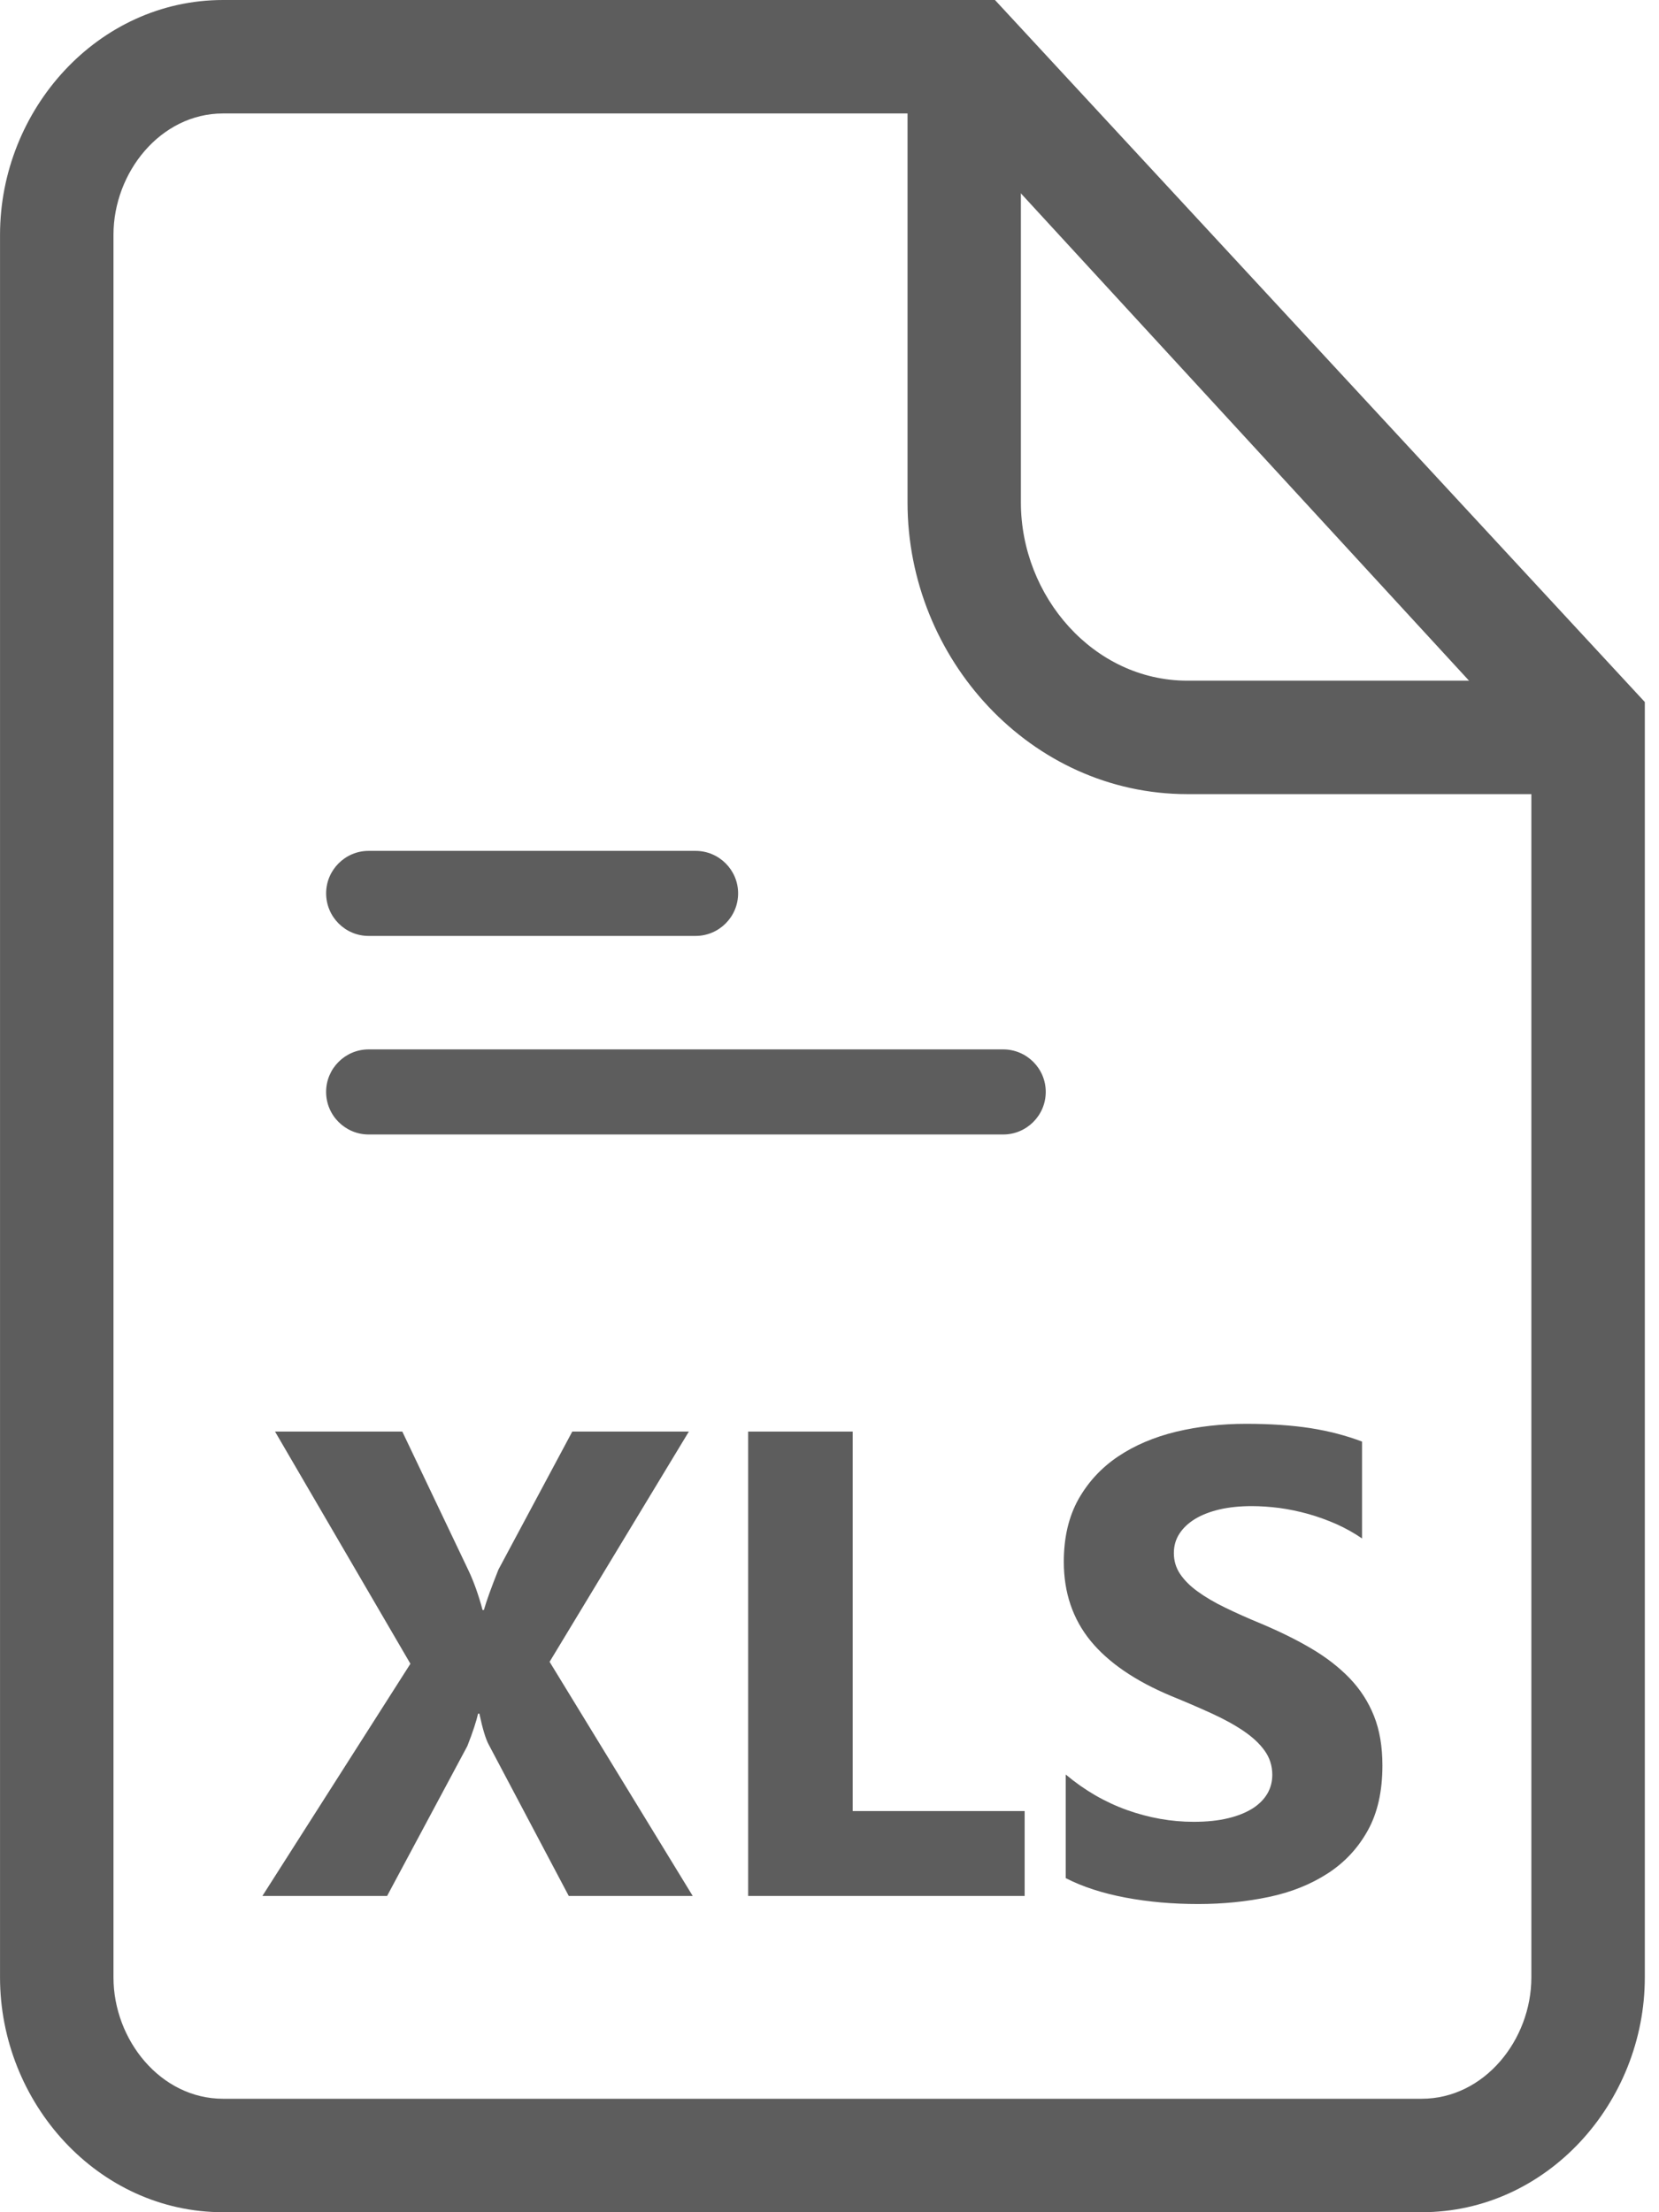 <?xml version="1.0" encoding="UTF-8" standalone="no"?>
<svg width="60px" height="80px" viewBox="0 0 60 80" version="1.1" xmlns="http://www.w3.org/2000/svg" xmlns:xlink="http://www.w3.org/1999/xlink">
    <!-- Generator: sketchtool 45 (43471) - http://www.bohemiancoding.com/sketch -->
    <title>ICON Excel</title>
    <desc>Created with sketchtool.</desc>
    <defs>
        <polygon id="path-excel-icon" points="29.744 80 59.487 80 59.487 0 29.744 0 0.001 0 0.001 80 29.744 80"></polygon>
    </defs>
    <g id="TranZform-Icon-Library" stroke="none" stroke-width="1" fill="none" fill-rule="evenodd">
        <g id="TZF-Provider-Icon-Library-03" transform="translate(-507, -368)">
            <g id="45-Excel" transform="translate(447, 340)">
                <g id="ICON-Excel" transform="translate(50, 28)">
                    <g id="Contents" transform="translate(10, 0)">
                        <g id="Group-3">
                            <mask id="mask-2" fill="white">
                                <use xlink:href="#path-excel-icon"></use>
                            </mask>
                            <g id="Clip-2"></g>
                            <path d="M35.984,0 L8.067,0 C3.537,0 0.001,3.963 0.001,8.493 L0.001,71.507 C0.001,76.037 3.537,80 8.067,80 L51.417,80 C55.951,80 59.487,76.037 59.487,71.507 L59.487,25.387 L35.984,0 Z M34.264,4.103 L55.384,27.067 L55.384,71.507 C55.384,73.767 53.681,75.897 51.417,75.897 L8.067,75.897 C5.807,75.897 4.104,73.767 4.104,71.507 L4.104,8.493 C4.104,6.233 5.807,4.103 8.067,4.103 L33.847,4.103 L34.264,4.103 Z" id="Fill-1" fill="#5D5D5D"></path>
                        </g>
                        <path d="M57.095,28.718 L42.942,28.718 C37.285,28.718 32.822,23.828 32.822,18.171 L32.822,2.438 C32.822,1.305 33.739,0.388 34.872,0.388 C36.005,0.388 36.922,1.305 36.922,2.438 L36.922,18.171 C36.922,21.565 39.549,24.615 42.942,24.615 L57.095,24.615 C58.229,24.615 59.145,25.535 59.145,26.668 C59.145,27.798 58.229,28.718 57.095,28.718" id="Fill-4" fill="#5D5D5D"></path>
                        <path d="M25.053,68.563 L20.57,68.563 L17.677,63.093 C17.567,62.893 17.453,62.516 17.337,61.97 L17.29,61.97 C17.233,62.226 17.107,62.62 16.903,63.14 L14,68.563 L9.49,68.563 L14.843,60.166 L9.947,51.77 L14.55,51.77 L16.95,56.806 C17.137,57.203 17.307,57.676 17.453,58.223 L17.5,58.223 C17.593,57.893 17.77,57.406 18.027,56.76 L20.697,51.77 L24.913,51.77 L19.877,60.096 L25.053,68.563 Z" id="Fill-6" fill="#5D5D5D"></path>
                        <polygon id="Fill-8" fill="#5D5D5D" points="37.058 68.563 27.058 68.563 27.058 51.77 30.838 51.77 30.838 65.493 37.058 65.493"></polygon>
                        <path d="M38.544,67.919 L38.544,64.172 C39.224,64.742 39.96,65.169 40.757,65.455 C41.554,65.739 42.357,65.882 43.17,65.882 C43.647,65.882 44.06,65.839 44.417,65.752 C44.77,65.669 45.067,65.545 45.307,65.395 C45.544,65.242 45.72,65.062 45.84,64.855 C45.957,64.652 46.014,64.425 46.014,64.182 C46.014,63.855 45.92,63.562 45.734,63.305 C45.547,63.045 45.29,62.809 44.967,62.592 C44.644,62.372 44.257,62.162 43.814,61.959 C43.367,61.755 42.89,61.549 42.374,61.339 C41.06,60.792 40.084,60.122 39.44,59.335 C38.797,58.545 38.474,57.592 38.474,56.479 C38.474,55.602 38.65,54.852 39,54.222 C39.354,53.595 39.83,53.079 40.434,52.672 C41.04,52.265 41.74,51.969 42.537,51.775 C43.334,51.585 44.177,51.489 45.067,51.489 C45.94,51.489 46.717,51.542 47.39,51.645 C48.067,51.752 48.69,51.915 49.26,52.132 L49.26,55.635 C48.977,55.439 48.67,55.269 48.34,55.119 C48.007,54.972 47.667,54.849 47.314,54.749 C46.964,54.652 46.614,54.579 46.267,54.532 C45.92,54.489 45.59,54.465 45.277,54.465 C44.847,54.465 44.457,54.505 44.107,54.585 C43.754,54.669 43.457,54.785 43.217,54.932 C42.974,55.082 42.787,55.259 42.654,55.465 C42.52,55.672 42.454,55.905 42.454,56.162 C42.454,56.442 42.53,56.695 42.677,56.915 C42.827,57.139 43.037,57.352 43.31,57.549 C43.584,57.749 43.914,57.945 44.307,58.135 C44.697,58.325 45.137,58.522 45.63,58.725 C46.3,59.009 46.904,59.305 47.437,59.622 C47.974,59.939 48.43,60.295 48.814,60.692 C49.197,61.092 49.49,61.545 49.694,62.059 C49.897,62.569 49.997,63.165 49.997,63.845 C49.997,64.782 49.82,65.565 49.464,66.202 C49.11,66.839 48.627,67.355 48.017,67.749 C47.41,68.142 46.7,68.429 45.89,68.599 C45.084,68.769 44.23,68.855 43.334,68.855 C42.41,68.855 41.537,68.779 40.704,68.622 C39.874,68.465 39.154,68.232 38.544,67.919" id="Fill-10" fill="#5D5D5D"></path>
                        <path d="M36.281,41.026 L13.334,41.026 C12.484,41.026 11.794,40.336 11.794,39.486 C11.794,38.639 12.484,37.949 13.334,37.949 L36.281,37.949 C37.131,37.949 37.821,38.639 37.821,39.486 C37.821,40.336 37.131,41.026 36.281,41.026" id="Fill-12" fill="#5D5D5D"></path>
                        <path d="M25.155,33.846 L13.332,33.846 C12.485,33.846 11.795,33.156 11.795,32.306 C11.795,31.46 12.485,30.77 13.332,30.77 L25.155,30.77 C26.005,30.77 26.695,31.46 26.695,32.306 C26.695,33.156 26.005,33.846 25.155,33.846" id="Fill-14" fill="#5D5D5D"></path>
                    </g>
                </g>
            </g>
        </g>
    </g>
</svg>
